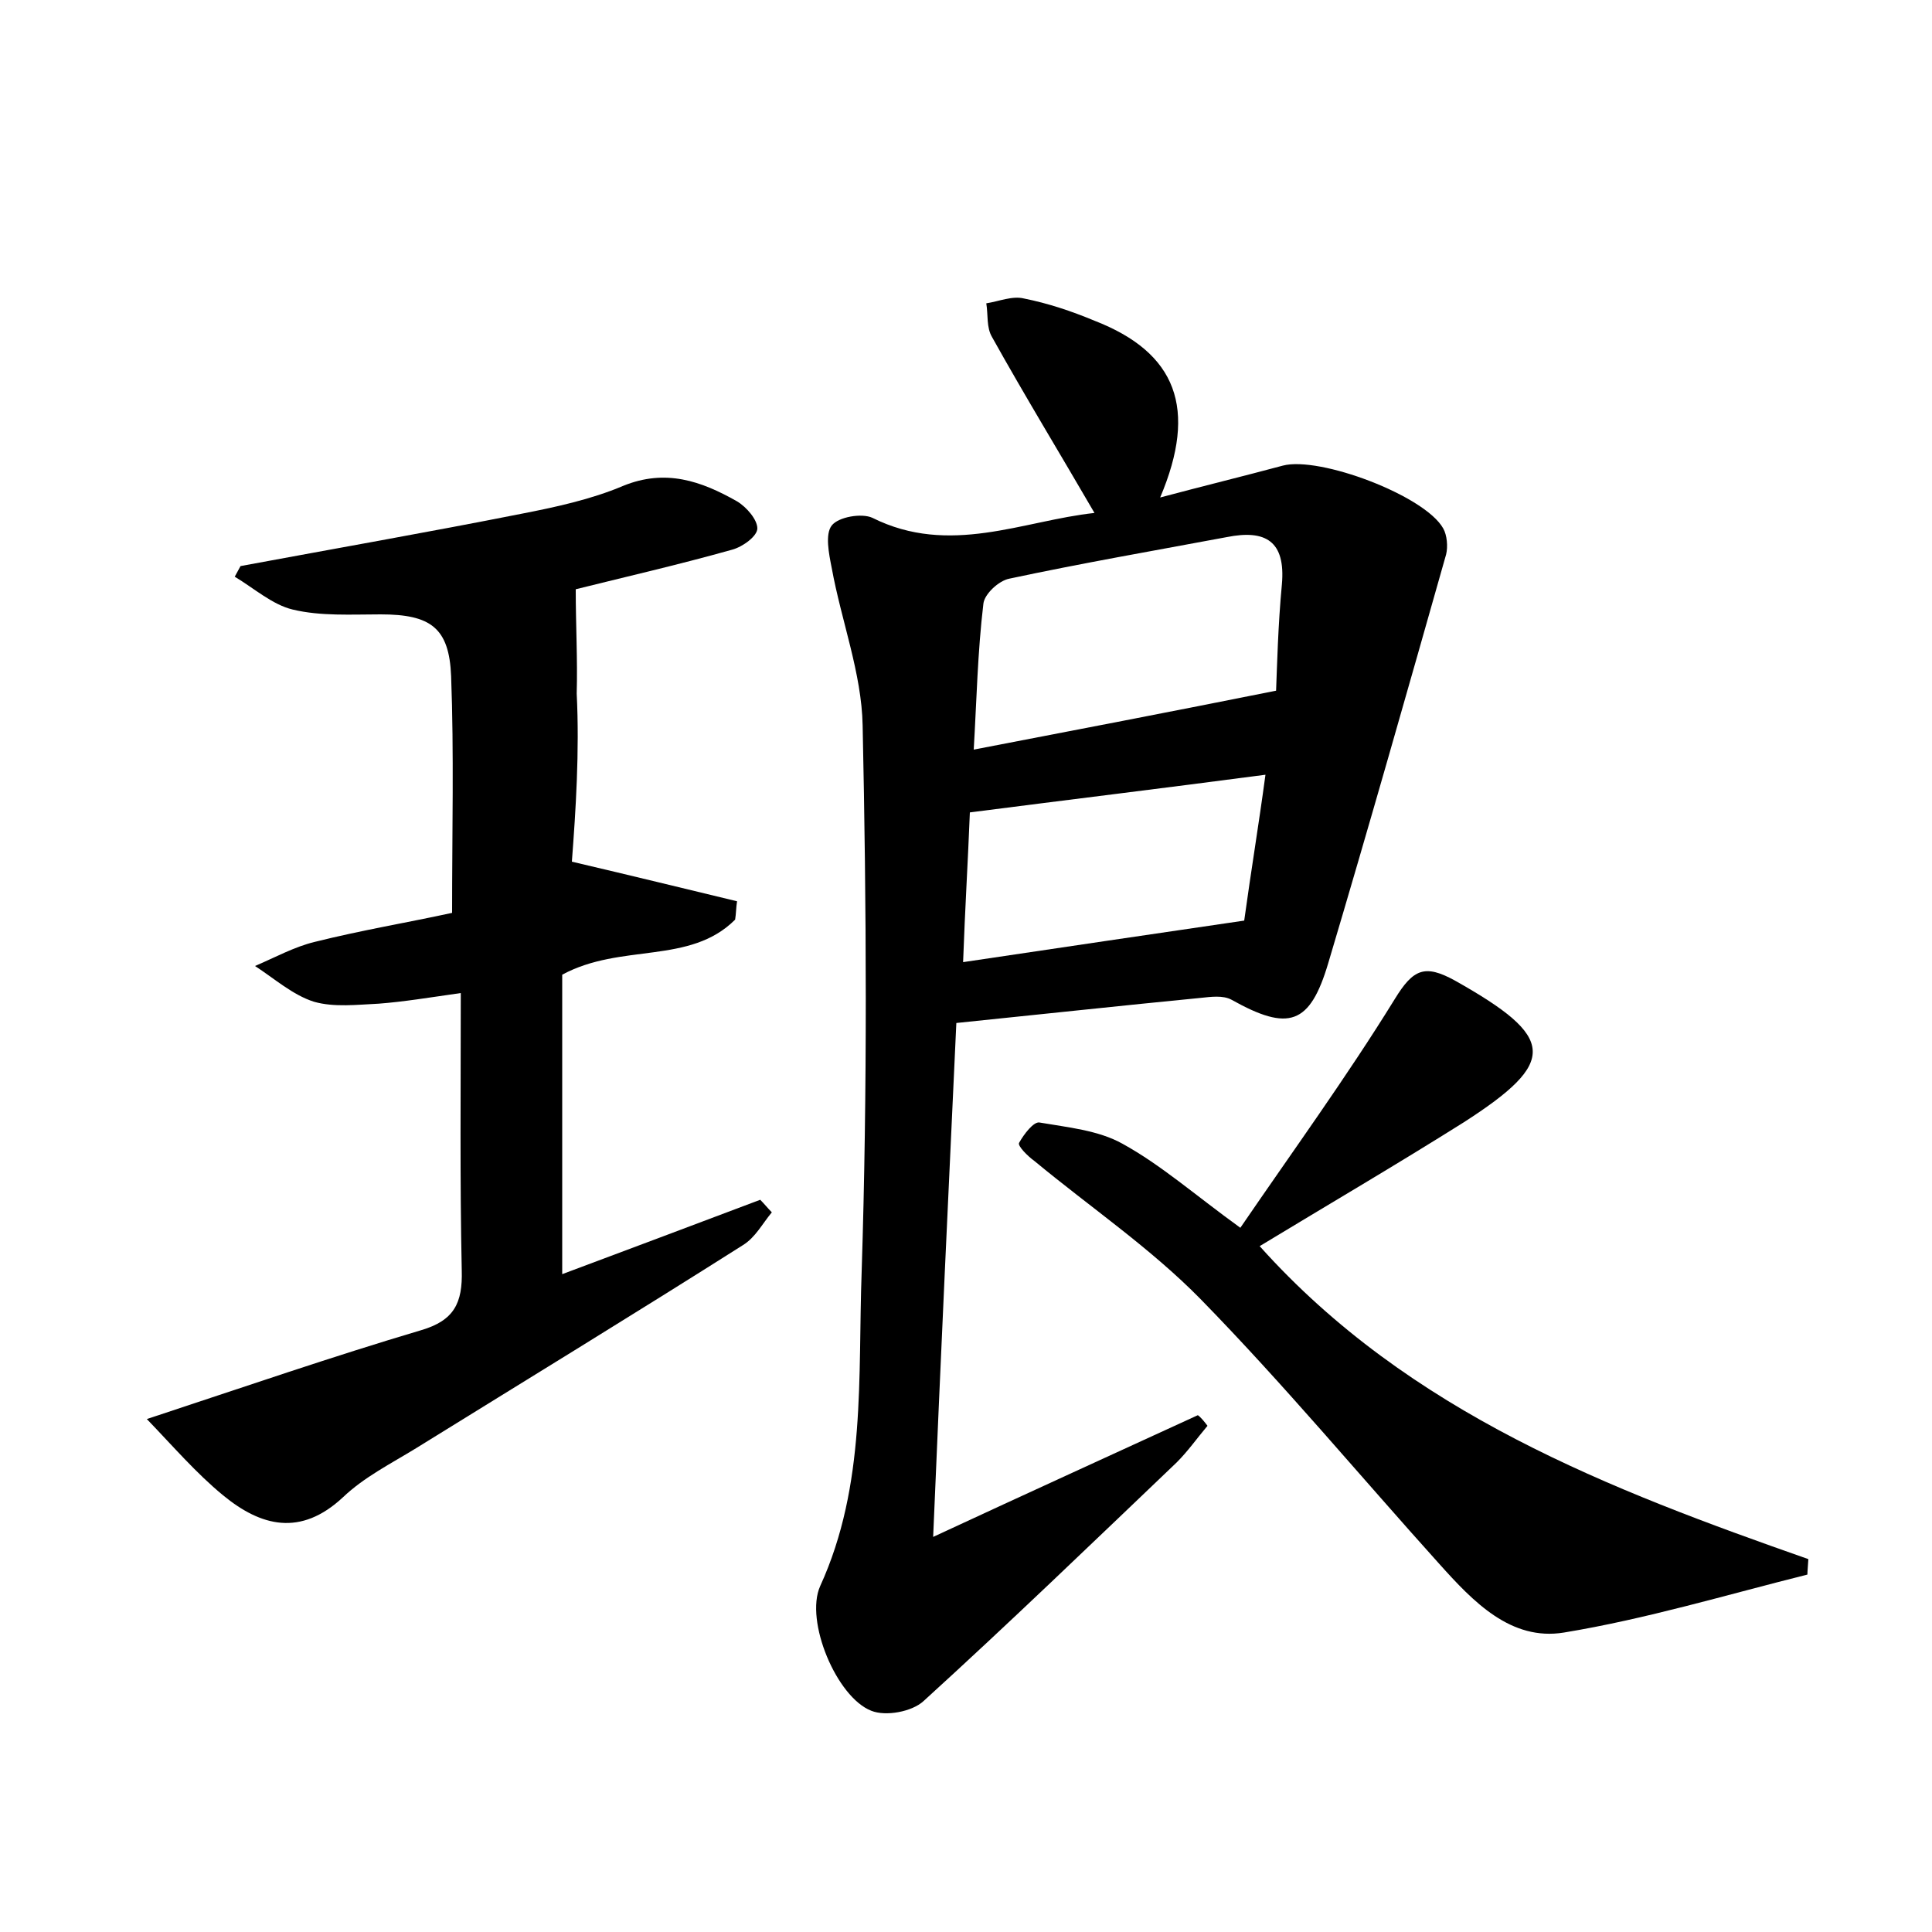 <?xml version="1.0" encoding="utf-8"?>
<!-- Generator: Adobe Illustrator 22.0.0, SVG Export Plug-In . SVG Version: 6.00 Build 0)  -->
<svg version="1.1" id="图层_1" xmlns="http://www.w3.org/2000/svg" xmlns:xlink="http://www.w3.org/1999/xlink" x="0px" y="0px"
	 viewBox="0 0 200 200" style="enable-background:new 0 0 200 200;" xml:space="preserve">
<style type="text/css">
	.st0{fill:#FFFFFF;}
</style>
<g>
	
	<path d="M125,147.6c-1.1,1.3-2,2.6-3.2,3.8c-8.7,8.3-17.3,16.6-26.2,24.7c-1.2,1.1-3.9,1.6-5.4,1c-3.6-1.4-6.9-9.3-5.3-12.9
		c4.8-10.5,3.9-21.7,4.3-32.6c0.6-18.8,0.5-37.7,0.1-56.5c-0.1-5.4-2.2-10.8-3.2-16.3c-0.3-1.5-0.7-3.5,0-4.4
		c0.7-0.9,3.1-1.3,4.2-0.8c8,4,15.6,0.3,23-0.5c-3.6-6.2-7.2-12.1-10.6-18.2c-0.6-1-0.4-2.3-0.6-3.5c1.3-0.2,2.7-0.8,3.9-0.5
		c2.5,0.5,4.9,1.3,7.3,2.3c8.5,3.3,10.7,9.1,6.8,18.3c4.5-1.2,8.6-2.2,12.7-3.3c3.8-1,14.7,3.1,16.6,6.5c0.4,0.7,0.5,1.9,0.3,2.7
		c-4,14.1-8,28.2-12.2,42.3c-1.9,6.4-4.1,7.1-10,3.8c-0.9-0.5-2.2-0.3-3.2-0.2c-8.2,0.8-16.5,1.7-25.3,2.6
		c-0.8,17.1-1.6,34.2-2.4,53.2c9.9-4.6,18.7-8.6,27.4-12.6C124.3,146.7,124.7,147.2,125,147.6z M132.1,71.5c0.1-2.5,0.2-6.8,0.6-11
		c0.4-4.5-1.7-5.7-5.7-4.9c-7.5,1.4-15,2.7-22.5,4.3c-1.1,0.2-2.6,1.6-2.7,2.6c-0.6,5-0.7,10-1,15.1
		C111.2,75.6,121.1,73.7,132.1,71.5z M131,80.2c-10.6,1.4-20.5,2.6-30.6,3.9c-0.2,5.1-0.5,9.9-0.7,15.5c10.1-1.5,19.5-2.9,29.1-4.3
		C129.5,90.2,130.3,85.4,131,80.2z"/>
	<path d="M59.2,89.2c6.4,1.5,11.7,2.8,17.1,4.1c-0.1,0.6-0.1,1.3-0.2,1.9c-4.7,4.7-11.8,2.4-17.9,5.7c0,9.9,0,20.3,0,31
		c6.7-2.5,13.6-5.1,20.5-7.7c0.4,0.4,0.8,0.9,1.2,1.3c-1,1.2-1.7,2.6-3,3.4c-11.2,7.1-22.5,14-33.8,21c-2.6,1.6-5.4,3-7.6,5.1
		c-4.4,4.1-8.5,3-12.4-0.2c-2.8-2.3-5.2-5.1-7.9-7.9c10.3-3.4,19.3-6.5,28.4-9.2c3.4-1,4.3-2.8,4.2-6.2c-0.2-9.4-0.1-18.8-0.1-28.7
		c-3.5,0.5-5.9,0.9-8.5,1.1c-2.2,0.1-4.6,0.4-6.7-0.2c-2.2-0.7-4.1-2.4-6.1-3.7c2.1-0.9,4.1-2,6.2-2.5c4.8-1.2,9.6-2,14.2-3
		c0-8.5,0.2-16.5-0.1-24.5c-0.2-5-2.1-6.4-7.3-6.4c-3,0-6.2,0.2-9.1-0.5c-2.1-0.5-4-2.2-6-3.4c0.2-0.4,0.4-0.7,0.6-1.1
		c9.7-1.8,19.4-3.5,29-5.4c3.6-0.7,7.3-1.5,10.6-2.9c4.4-1.8,8.1-0.5,11.8,1.6c1,0.6,2.1,1.9,2.1,2.8c0,0.8-1.5,1.9-2.6,2.2
		c-5.7,1.6-11.4,2.9-16.2,4.1c0,3.7,0.2,7.3,0.1,10.8C60,77.8,59.6,83.9,59.2,89.2z"/>
	<path d="M130.4,129c15.5,17.3,36.3,25.2,56.8,32.4c-0.1,1.3-0.1,1.6-0.1,1.6c-8.4,2.1-16.7,4.6-25.2,6c-5.5,0.9-9.4-3.2-12.9-7.1
		c-8.2-9.1-16.1-18.6-24.7-27.4c-5.2-5.3-11.4-9.5-17.2-14.3c-0.7-0.5-1.8-1.6-1.6-1.9c0.5-0.9,1.5-2.2,2.1-2.1
		c2.9,0.5,6.1,0.8,8.6,2.2c4,2.2,7.5,5.3,12.2,8.7c5.4-7.9,11-15.6,16-23.7c1.9-3.1,3.1-3.6,6.2-1.9c10.5,5.9,10.7,8.4,0.9,14.7
		C144.5,120.6,137.5,124.7,130.4,129z"/>
	
	
</g>
</svg>
